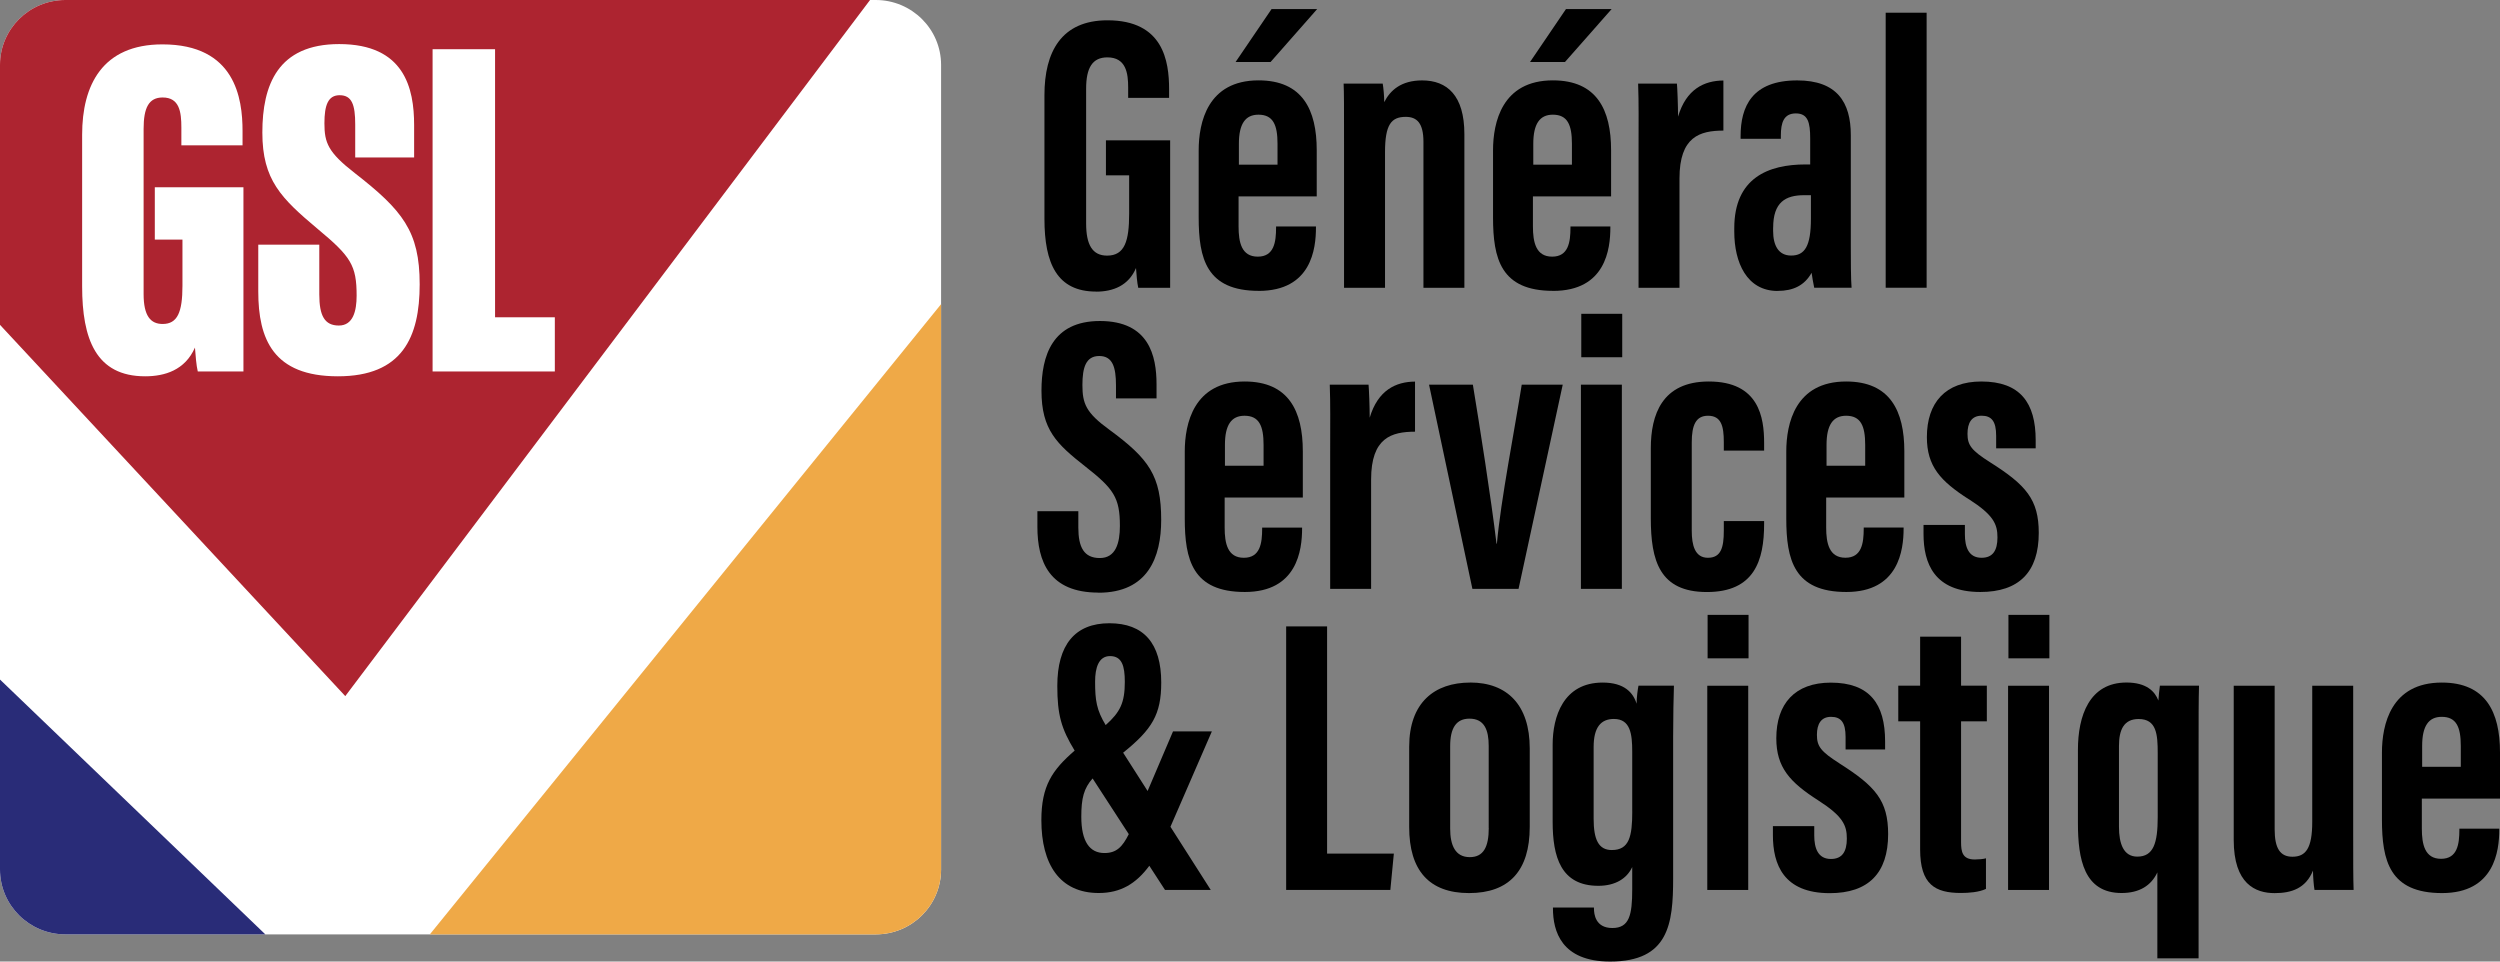 <svg width="117" height="45" viewBox="0 0 117 45" fill="none" xmlns="http://www.w3.org/2000/svg">
<rect x="0" y="0" width="117" height="45" fill="#808080" stroke="none"/>
<g clip-path="url(#clip0_2160_499)">
<path d="M40.982 0H3.061C1.37 0 0 1.361 0 3.039V40.69C0 42.369 1.37 43.729 3.061 43.729H40.982C42.672 43.729 44.043 42.369 44.043 40.69V3.039C44.043 1.361 42.672 0 40.982 0Z" fill="white"/>
<path d="M16.159 32.578L40.718 0H3.061C1.37 0 0 1.36 0 3.039V15.203L16.159 32.578Z" fill="#AD2430"/>
<path d="M44.043 14.234L20.116 43.729H40.982C42.673 43.729 44.043 42.369 44.043 40.69V14.234Z" fill="#EFA947"/>
<path d="M0 31.803V40.69C0 42.369 1.37 43.729 3.061 43.729H12.418L0 31.803Z" fill="#292C78"/>
<path d="M11.395 17.385H9.256C9.19 17.122 9.146 16.586 9.124 16.267C8.657 17.327 7.708 17.611 6.792 17.611C4.49 17.611 3.844 15.864 3.844 13.401V6.304C3.844 3.992 4.784 2.077 7.602 2.077C11.008 2.077 11.351 4.604 11.351 6.125V6.802H8.488V5.971C8.488 5.24 8.4 4.562 7.612 4.562C6.961 4.562 6.721 5.048 6.721 6.03V13.76C6.721 14.788 7.047 15.162 7.612 15.162C8.305 15.162 8.539 14.613 8.539 13.374V11.212H7.245V8.765H11.393V17.382L11.395 17.385Z" fill="white"/>
<path d="M14.943 11.452V13.782C14.943 14.773 15.19 15.235 15.858 15.235C16.526 15.235 16.69 14.552 16.69 13.84C16.69 12.417 16.421 12.004 14.869 10.716C13.159 9.278 12.278 8.425 12.278 6.202C12.278 3.979 12.998 2.063 15.875 2.063C18.931 2.063 19.381 4.132 19.381 5.857V7.368H16.624V5.823C16.624 4.907 16.472 4.456 15.895 4.456C15.356 4.456 15.183 4.917 15.183 5.77C15.183 6.679 15.349 7.126 16.604 8.1C18.838 9.842 19.641 10.821 19.641 13.303C19.641 15.786 18.828 17.611 15.812 17.611C12.794 17.611 12.087 15.876 12.087 13.641V11.452H14.948H14.943Z" fill="white"/>
<path d="M23.169 14.849V2.303H20.245V17.385H25.966V14.849H23.169Z" fill="white"/>
<path d="M51.298 13.649C52.1 13.649 52.82 13.362 53.165 12.543C53.182 12.806 53.219 13.252 53.27 13.469H54.763V6.569H51.758V8.204H52.844V10.004C52.844 11.273 52.641 11.963 51.812 11.963C51.119 11.963 50.831 11.447 50.831 10.459V4.149C50.831 3.166 51.129 2.685 51.826 2.685C52.702 2.685 52.798 3.435 52.798 4.086V4.579H54.714V4.179C54.714 2.855 54.44 0.95 51.829 0.95C49.671 0.95 48.88 2.432 48.88 4.448V10.242C48.88 12.332 49.47 13.646 51.298 13.646V13.649Z" fill="black"/>
<path d="M58.907 13.614C61.371 13.614 61.587 11.647 61.587 10.643V10.6H59.72V10.646C59.72 11.333 59.627 12.011 58.863 12.011C58.1 12.011 57.965 11.336 57.965 10.597V9.193H61.623V7.028C61.623 5.138 60.955 3.761 58.9 3.761C56.514 3.761 56.098 5.733 56.098 7.04V10.172C56.098 12.103 56.458 13.612 58.91 13.612L58.907 13.614ZM57.98 6.729C57.98 5.801 58.279 5.367 58.895 5.367C59.583 5.367 59.788 5.845 59.788 6.727V7.706H57.98V6.729Z" fill="black"/>
<path d="M61.643 0.425H59.509L57.826 2.901H59.463L61.643 0.425Z" fill="black"/>
<path d="M62.903 13.469H64.819V7.125C64.819 5.828 65.11 5.469 65.79 5.469C66.319 5.469 66.617 5.772 66.617 6.635V13.469H68.533V6.275C68.533 4.47 67.726 3.763 66.556 3.763C65.578 3.763 65.061 4.225 64.782 4.781C64.782 4.507 64.748 4.13 64.711 3.911H62.881C62.901 4.344 62.901 4.917 62.901 6.861V13.469H62.903Z" fill="black"/>
<path d="M72.685 13.614C75.149 13.614 75.365 11.647 75.365 10.643V10.6H73.498V10.646C73.498 11.333 73.402 12.011 72.641 12.011C71.88 12.011 71.741 11.336 71.741 10.597V9.193H75.399V7.028C75.399 5.138 74.731 3.761 72.676 3.761C70.29 3.761 69.874 5.733 69.874 7.04V10.172C69.874 12.103 70.234 13.612 72.685 13.612V13.614ZM71.758 6.729C71.758 5.801 72.057 5.367 72.673 5.367C73.361 5.367 73.566 5.845 73.566 6.727V7.706H71.758V6.729Z" fill="black"/>
<path d="M75.424 0.425H73.287L71.606 2.901H73.241L75.424 0.425Z" fill="black"/>
<path d="M76.684 7.15V13.469H78.6V8.35C78.6 6.392 79.556 6.115 80.655 6.112V3.768C79.762 3.773 78.915 4.166 78.533 5.459C78.533 4.946 78.499 4.096 78.48 3.911H76.664C76.698 4.888 76.684 5.563 76.684 7.15Z" fill="black"/>
<path d="M83.195 13.614C83.936 13.614 84.455 13.35 84.783 12.767C84.8 12.903 84.866 13.289 84.905 13.466H86.654C86.62 13.102 86.618 12.111 86.618 11.511V6.324C86.618 4.781 85.967 3.763 84.11 3.763C81.996 3.763 81.46 4.988 81.46 6.372V6.496H83.344V6.341C83.344 5.748 83.476 5.308 84.044 5.308C84.611 5.308 84.717 5.729 84.717 6.477V7.696H84.496C82.762 7.696 81.164 8.323 81.164 10.677V10.842C81.164 12.286 81.749 13.617 83.195 13.617V13.614ZM82.984 10.655C82.984 9.465 83.559 9.135 84.433 9.135H84.751V10.23C84.751 11.518 84.467 11.96 83.826 11.96C83.229 11.96 82.982 11.481 82.982 10.806V10.655H82.984Z" fill="black"/>
<path d="M90.166 0.595H88.25V13.466H90.166V0.595Z" fill="black"/>
<path d="M51.408 27.739C53.725 27.739 54.344 26.08 54.344 24.331C54.344 22.268 53.774 21.474 51.914 20.108C50.823 19.316 50.657 18.889 50.657 18.017C50.657 17.198 50.821 16.661 51.445 16.661C52.069 16.661 52.228 17.181 52.228 18.038V18.646H54.126V17.987C54.126 16.649 53.772 15.026 51.479 15.023C49.238 15.023 48.741 16.661 48.741 18.286C48.741 20.113 49.455 20.781 50.791 21.831C52.122 22.875 52.411 23.286 52.411 24.612C52.411 25.414 52.218 26.116 51.472 26.116C50.725 26.116 50.466 25.606 50.466 24.688V23.925H48.55V24.656C48.55 26.281 49.11 27.734 51.408 27.734V27.739Z" fill="black"/>
<path d="M60.936 24.693H59.069V24.739C59.069 25.426 58.976 26.104 58.212 26.104C57.449 26.104 57.314 25.429 57.314 24.69V23.286H60.972V21.121C60.972 19.231 60.304 17.854 58.249 17.854C55.864 17.854 55.447 19.826 55.447 21.134V24.265C55.447 26.196 55.807 27.705 58.259 27.705C60.711 27.705 60.938 25.737 60.938 24.734V24.69L60.936 24.693ZM57.327 20.82C57.327 19.892 57.625 19.457 58.242 19.457C58.929 19.457 59.135 19.936 59.135 20.818V21.797H57.327V20.82Z" fill="black"/>
<path d="M62.252 21.24V27.559H64.168V22.441C64.168 20.482 65.125 20.206 66.223 20.203V17.859C65.33 17.863 64.484 18.257 64.102 19.549C64.102 19.037 64.068 18.187 64.048 18.002H62.233C62.267 18.979 62.252 19.654 62.252 21.24Z" fill="black"/>
<path d="M68.908 27.559H71.068L73.136 18.002H71.217C70.909 19.977 70.234 23.417 70.055 25.443H70.036C69.786 23.339 69.24 19.878 68.93 18.002H66.879L68.908 27.559Z" fill="black"/>
<path d="M75.903 18.002H73.987V27.559H75.903V18.002Z" fill="black"/>
<path d="M75.92 14.686H74.004V16.719H75.92V14.686Z" fill="black"/>
<path d="M79.972 17.854C77.777 17.854 77.258 19.418 77.258 20.978V24.258C77.258 26.233 77.662 27.707 79.882 27.707C82.101 27.707 82.561 26.24 82.561 24.515V24.386H80.674V24.841C80.674 25.621 80.545 26.104 79.93 26.104C79.316 26.104 79.174 25.506 79.174 24.843V20.701C79.174 19.895 79.368 19.457 79.935 19.457C80.557 19.457 80.674 19.95 80.674 20.684V21.087H82.561V20.73C82.561 19.547 82.328 17.854 79.972 17.854Z" fill="black"/>
<path d="M89.123 23.286V21.121C89.123 19.231 88.455 17.854 86.4 17.854C84.014 17.854 83.598 19.826 83.598 21.134V24.265C83.598 26.196 83.958 27.705 86.41 27.705C88.862 27.705 89.089 25.737 89.089 24.734V24.69H87.222V24.736C87.222 25.424 87.127 26.102 86.366 26.102C85.605 26.102 85.465 25.426 85.465 24.688V23.284H89.123V23.286ZM85.482 20.82C85.482 19.892 85.781 19.457 86.398 19.457C87.085 19.457 87.291 19.936 87.291 20.818V21.797H85.482V20.82Z" fill="black"/>
<path d="M92.14 23.361C93.305 24.107 93.481 24.535 93.481 25.152C93.481 25.769 93.258 26.104 92.737 26.104C92.126 26.104 91.957 25.594 91.957 25.003V24.566H90.021V24.991C90.021 26.357 90.516 27.705 92.681 27.705C94.489 27.705 95.414 26.77 95.414 24.94C95.414 23.376 94.82 22.698 93.136 21.634C92.26 21.078 92.079 20.835 92.079 20.3C92.079 19.795 92.267 19.455 92.74 19.455C93.212 19.455 93.42 19.727 93.42 20.392V20.983H95.27V20.601C95.27 18.85 94.545 17.854 92.727 17.854C91.051 17.854 90.178 18.84 90.178 20.458C90.178 21.826 90.817 22.518 92.138 23.364L92.14 23.361Z" fill="black"/>
<path d="M54.897 34.23L53.708 37.019L52.563 35.226C53.923 34.131 54.346 33.434 54.346 31.944C54.346 30.108 53.529 29.168 51.919 29.168C50.309 29.168 49.482 30.18 49.482 32.097C49.482 33.453 49.668 34.102 50.294 35.129C49.242 36.038 48.736 36.779 48.736 38.385C48.736 40.438 49.587 41.793 51.422 41.793C52.435 41.793 53.162 41.366 53.788 40.518L54.523 41.65H56.664L54.777 38.693L56.715 34.23H54.897ZM51.949 30.705C52.509 30.705 52.641 31.169 52.641 31.91C52.641 32.88 52.431 33.324 51.745 33.934C51.32 33.225 51.251 32.787 51.251 31.901C51.251 31.25 51.418 30.705 51.949 30.705ZM51.689 39.922C51.002 39.922 50.605 39.395 50.605 38.219C50.605 37.352 50.725 36.893 51.134 36.431L52.827 39.038C52.531 39.631 52.254 39.922 51.689 39.922Z" fill="black"/>
<path d="M62.108 29.316H60.192V41.65H65.068L65.232 39.949H62.108V29.316Z" fill="black"/>
<path d="M68.807 31.944C67.134 31.944 65.95 32.88 65.95 34.947V38.71C65.95 40.722 66.874 41.796 68.751 41.796C70.628 41.796 71.592 40.746 71.592 38.698V35.025C71.592 33.004 70.549 31.942 68.807 31.942V31.944ZM69.674 38.747C69.674 39.643 69.426 40.114 68.785 40.114C68.103 40.114 67.868 39.553 67.868 38.781V34.92C67.868 34.075 68.147 33.633 68.771 33.633C69.473 33.633 69.671 34.17 69.671 34.906V38.752L69.674 38.747Z" fill="black"/>
<path d="M76.593 32.935C76.432 32.413 76.016 31.944 75.005 31.944C73.158 31.944 72.664 33.55 72.664 34.85V38.46C72.664 40.1 73.048 41.456 74.802 41.456C75.61 41.456 76.143 41.106 76.388 40.578V41.621C76.388 42.826 76.253 43.431 75.458 43.431C74.663 43.431 74.597 42.777 74.597 42.515V42.473H72.678V42.512C72.678 43.572 73.065 45 75.355 45C78.096 45 78.303 43.234 78.303 41.115V34.478C78.303 33.47 78.323 32.68 78.34 32.09H76.681C76.647 32.248 76.593 32.644 76.593 32.933V32.935ZM76.39 37.972C76.39 39.143 76.251 39.782 75.433 39.782C74.812 39.782 74.582 39.291 74.582 38.319V34.964C74.582 34.038 74.92 33.647 75.531 33.647C76.305 33.647 76.388 34.357 76.388 35.171V37.972H76.39Z" fill="black"/>
<path d="M81.832 28.776H79.916V30.81H81.832V28.776Z" fill="black"/>
<path d="M81.817 32.093H79.901V41.65H81.817V32.093Z" fill="black"/>
<path d="M86.089 35.727C85.213 35.171 85.032 34.928 85.032 34.393C85.032 33.888 85.221 33.548 85.693 33.548C86.165 33.548 86.373 33.82 86.373 34.486V35.076H88.223V34.694C88.223 32.943 87.499 31.947 85.681 31.947C84.004 31.947 83.131 32.933 83.131 34.551C83.131 35.919 83.77 36.611 85.091 37.457C86.256 38.203 86.432 38.63 86.432 39.247C86.432 39.864 86.209 40.2 85.688 40.2C85.076 40.2 84.907 39.689 84.907 39.099V38.662H82.972V39.087C82.972 40.452 83.469 41.8 85.632 41.8C87.44 41.8 88.365 40.865 88.365 39.036C88.365 37.471 87.77 36.794 86.087 35.729L86.089 35.727Z" fill="black"/>
<path d="M91.775 29.797H89.862V32.09H88.839V33.759H89.862V39.75C89.862 41.404 90.569 41.791 91.773 41.791C92.133 41.791 92.617 41.757 92.943 41.601V40.168C92.84 40.204 92.59 40.224 92.421 40.224C91.839 40.224 91.778 39.862 91.778 39.41V33.759H92.984V32.09H91.778V29.797H91.775Z" fill="black"/>
<path d="M95.894 32.093H93.978V41.65H95.894V32.093Z" fill="black"/>
<path d="M95.911 28.776H93.995V30.81H95.911V28.776Z" fill="black"/>
<path d="M101.012 32.785C100.851 32.36 100.455 31.942 99.522 31.942C97.78 31.942 97.247 33.499 97.247 35.093V38.523C97.247 40.209 97.533 41.793 99.29 41.793C100.119 41.793 100.672 41.451 100.964 40.829V44.849H102.894V35.197C102.894 33.732 102.894 32.688 102.914 32.09H101.083C101.049 32.345 101.03 32.53 101.012 32.785ZM100.981 38.241C100.981 39.461 100.782 40.09 100.026 40.09C99.385 40.09 99.168 39.492 99.168 38.698V34.908C99.168 34.148 99.4 33.65 100.088 33.65C100.929 33.65 100.981 34.371 100.981 35.251V38.241Z" fill="black"/>
<path d="M110.129 32.093H108.213V38.46C108.213 39.704 107.91 40.095 107.284 40.095C106.709 40.095 106.454 39.697 106.454 38.817V32.093H104.538V39.31C104.538 41.37 105.556 41.798 106.452 41.798C107.24 41.798 107.908 41.579 108.248 40.744C108.248 41.004 108.282 41.453 108.319 41.65H110.149C110.129 41.149 110.129 40.265 110.129 38.858V32.093Z" fill="black"/>
<path d="M117 37.377V35.212C117 33.322 116.332 31.944 114.277 31.944C111.891 31.944 111.475 33.917 111.475 35.224V38.356C111.475 40.287 111.835 41.796 114.287 41.796C116.738 41.796 116.966 39.828 116.966 38.824V38.781H115.099V38.827C115.099 39.514 115.003 40.192 114.242 40.192C113.481 40.192 113.342 39.517 113.342 38.778V37.374H117V37.377ZM113.357 34.911C113.357 33.983 113.655 33.548 114.272 33.548C114.959 33.548 115.165 34.026 115.165 34.908V35.887H113.357V34.911Z" fill="black"/>
</g>
<defs>
<clipPath id="clip0_2160_499">
<rect width="117" height="45" fill="white"/>
</clipPath>
</defs>
</svg>
